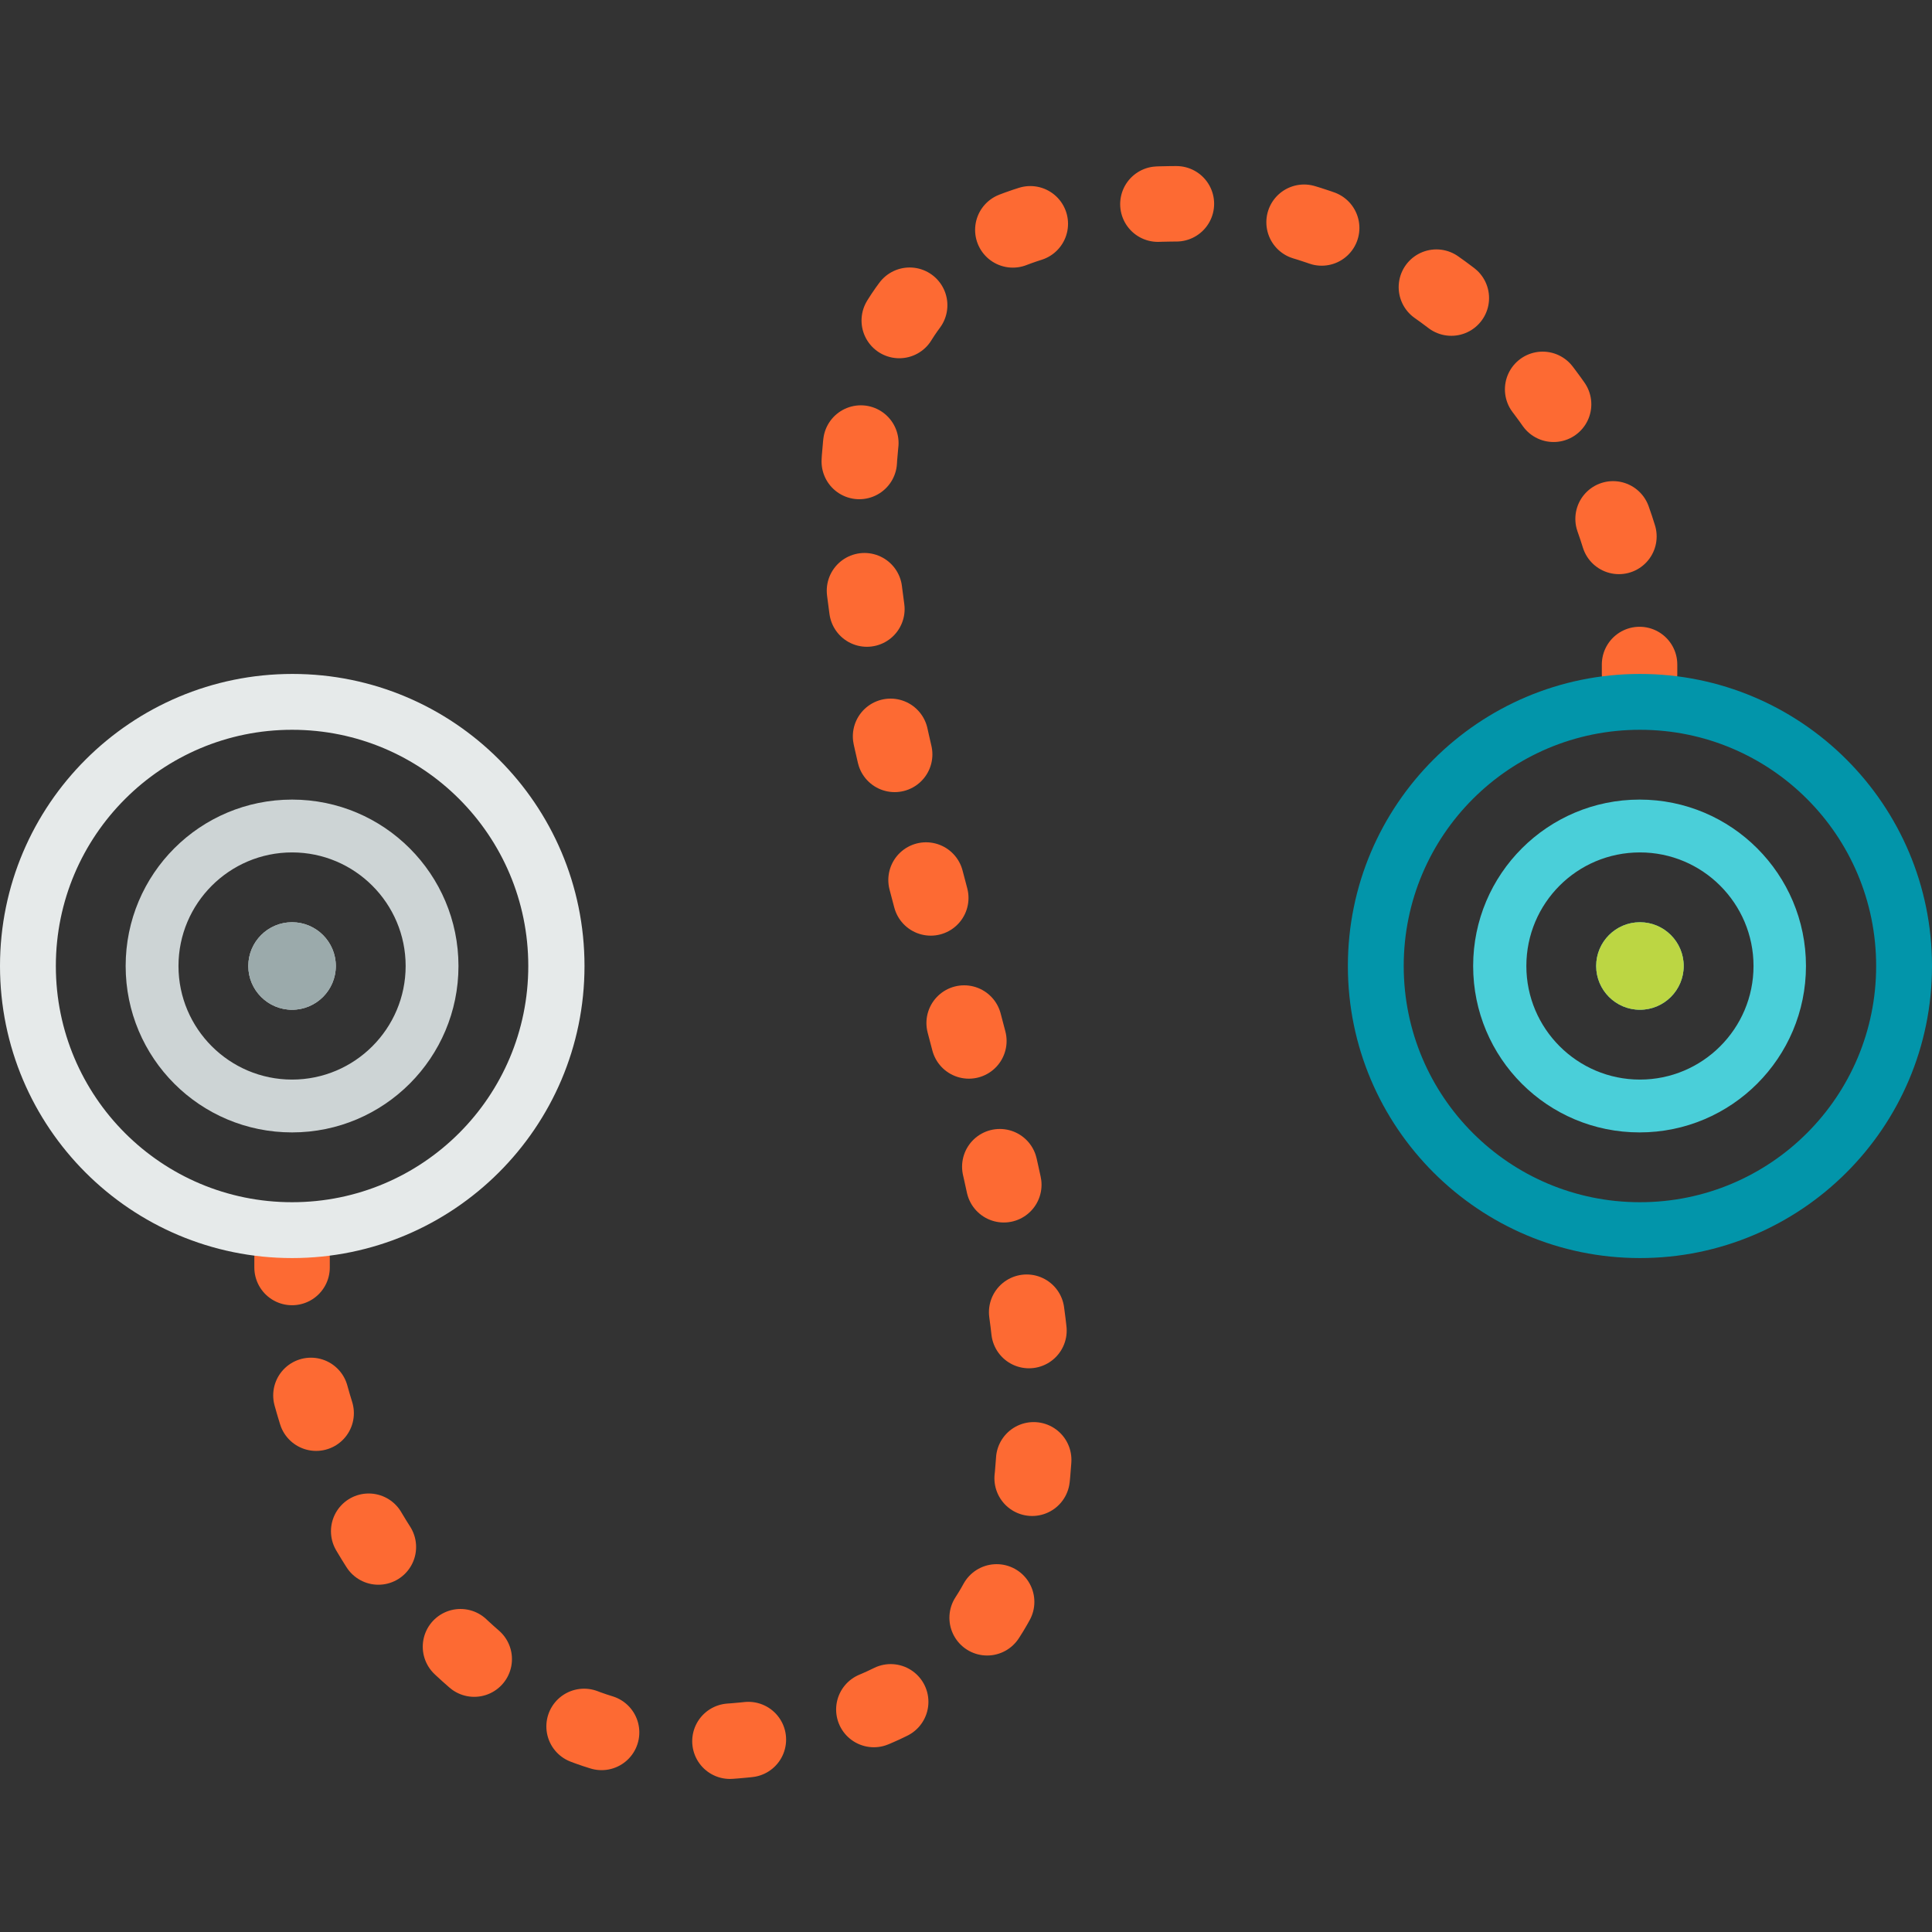 <?xml version="1.0" encoding="utf-8"?>
<!-- Generator: Adobe Illustrator 19.0.0, SVG Export Plug-In . SVG Version: 6.00 Build 0)  -->
<svg version="1.1" id="Layer_1" xmlns="http://www.w3.org/2000/svg" xmlns:xlink="http://www.w3.org/1999/xlink" x="0px" y="0px"
	 viewBox="96 11 512 512" style="enable-background:new 96 11 512 512;" xml:space="preserve">
<rect x="96" y="11" width="512" height="512" fill="#333333" stroke="none"/>
<style type="text/css">
	.st0{fill:none;stroke:#FD6A33;stroke-width:20;stroke-linecap:round;stroke-linejoin:round;}
	.st1{fill:none;stroke:#FD6A33;stroke-width:20;stroke-linecap:round;stroke-linejoin:round;stroke-dasharray:4.903,34.322;}
	.st2{fill:#E6EAEA;}
	.st3{fill:#CDD4D5;}
	.st4{fill:#9BAAAB;}
	.st5{fill:#F0353D;}
	.st6{fill:#FD6A33;}
	.st7{fill:#FF8C29;}
	.st8{fill:#FFD1A9;}
	.st9{fill:#365558;}
	.st10{fill:#0295AA;}
	.st11{fill:#4ACFD9;}
	.st12{fill:#FFFFFF;}
	.st13{fill:#BCD643;}
</style>
<g>
	<g>
		<path class="st0" d="M173.4,344.4c0,0.8,0,1.7,0,2.5"/>
		<path class="st1" d="M178.4,380.8c14.2,51.6,56.4,92.2,95.6,92.2c253,0-100.6-408,135-408c57.1,0,110.3,45,120,105"/>
		<path class="st0" d="M530.5,187.1c0,0.8,0,1.7,0,2.5"/>
	</g>
</g>
<path class="st2" d="M250.9,267c0-42.8-34.7-77.4-77.4-77.4S96,224.2,96,267s34.7,77.4,77.4,77.4S250.9,309.8,250.9,267z
	 M173.4,204.4c34.6,0,62.6,28,62.6,62.6s-28,62.6-62.6,62.6s-62.6-28-62.6-62.6S138.9,204.4,173.4,204.4z"/>
<path class="st3" d="M173.4,255.4c6.4,0,11.6,5.2,11.6,11.6s-5.2,11.6-11.6,11.6c-6.4,0-11.6-5.2-11.6-11.6S167,255.4,173.4,255.4z
	 M173.4,236.9c16.6,0,30.1,13.5,30.1,30.1s-13.5,30.1-30.1,30.1s-30.1-13.5-30.1-30.1S156.8,236.9,173.4,236.9z M217.5,267
	c0-24.3-19.7-44.1-44.1-44.1s-44.1,19.7-44.1,44.1s19.7,44.1,44.1,44.1S217.5,291.3,217.5,267z"/>
<path class="st4" d="M185,267c0-6.4-5.2-11.6-11.6-11.6c-6.4,0-11.6,5.2-11.6,11.6s5.2,11.6,11.6,11.6
	C179.8,278.6,185,273.4,185,267z"/>
<rect x="-456" y="-101.2" class="st5" width="128" height="128"/>
<rect x="-328" y="-101.2" class="st6" width="128" height="128"/>
<rect x="-200" y="-101.2" class="st7" width="128" height="128"/>
<rect x="-72" y="-101.2" class="st8" width="128" height="128"/>
<rect x="-456" y="26.8" class="st9" width="128" height="128"/>
<rect x="-328" y="26.8" class="st10" width="128" height="128"/>
<rect x="-200" y="26.8" class="st11" width="128" height="128"/>
<rect x="-456" y="154.8" class="st4" width="128" height="128"/>
<rect x="-328" y="154.8" class="st3" width="128" height="128"/>
<rect x="-200" y="154.8" class="st2" width="128" height="128"/>
<rect x="-72" y="154.8" class="st12" width="128" height="128"/>
<rect x="-456" y="282.8" class="st13" width="128" height="128"/>
<path class="st10" d="M608,267c0-42.8-34.7-77.4-77.4-77.4s-77.4,34.7-77.4,77.4s34.7,77.4,77.4,77.4S608,309.8,608,267z
	 M530.6,204.4c34.6,0,62.6,28,62.6,62.6s-28,62.6-62.6,62.6S468,301.6,468,267S496,204.4,530.6,204.4z"/>
<path class="st11" d="M530.6,255.4c6.4,0,11.6,5.2,11.6,11.6s-5.2,11.6-11.6,11.6S519,273.4,519,267S524.2,255.4,530.6,255.4z
	 M530.6,236.9c16.6,0,30.1,13.5,30.1,30.1s-13.5,30.1-30.1,30.1s-30.1-13.5-30.1-30.1S513.9,236.9,530.6,236.9z M574.6,267
	c0-24.3-19.7-44.1-44.1-44.1c-24.3,0-44.1,19.7-44.1,44.1s19.7,44.1,44.1,44.1C554.9,311.1,574.6,291.3,574.6,267z"/>
<path class="st13" d="M542.2,267c0-6.4-5.2-11.6-11.6-11.6S519,260.6,519,267s5.2,11.6,11.6,11.6S542.2,273.4,542.2,267z"/>
</svg>
